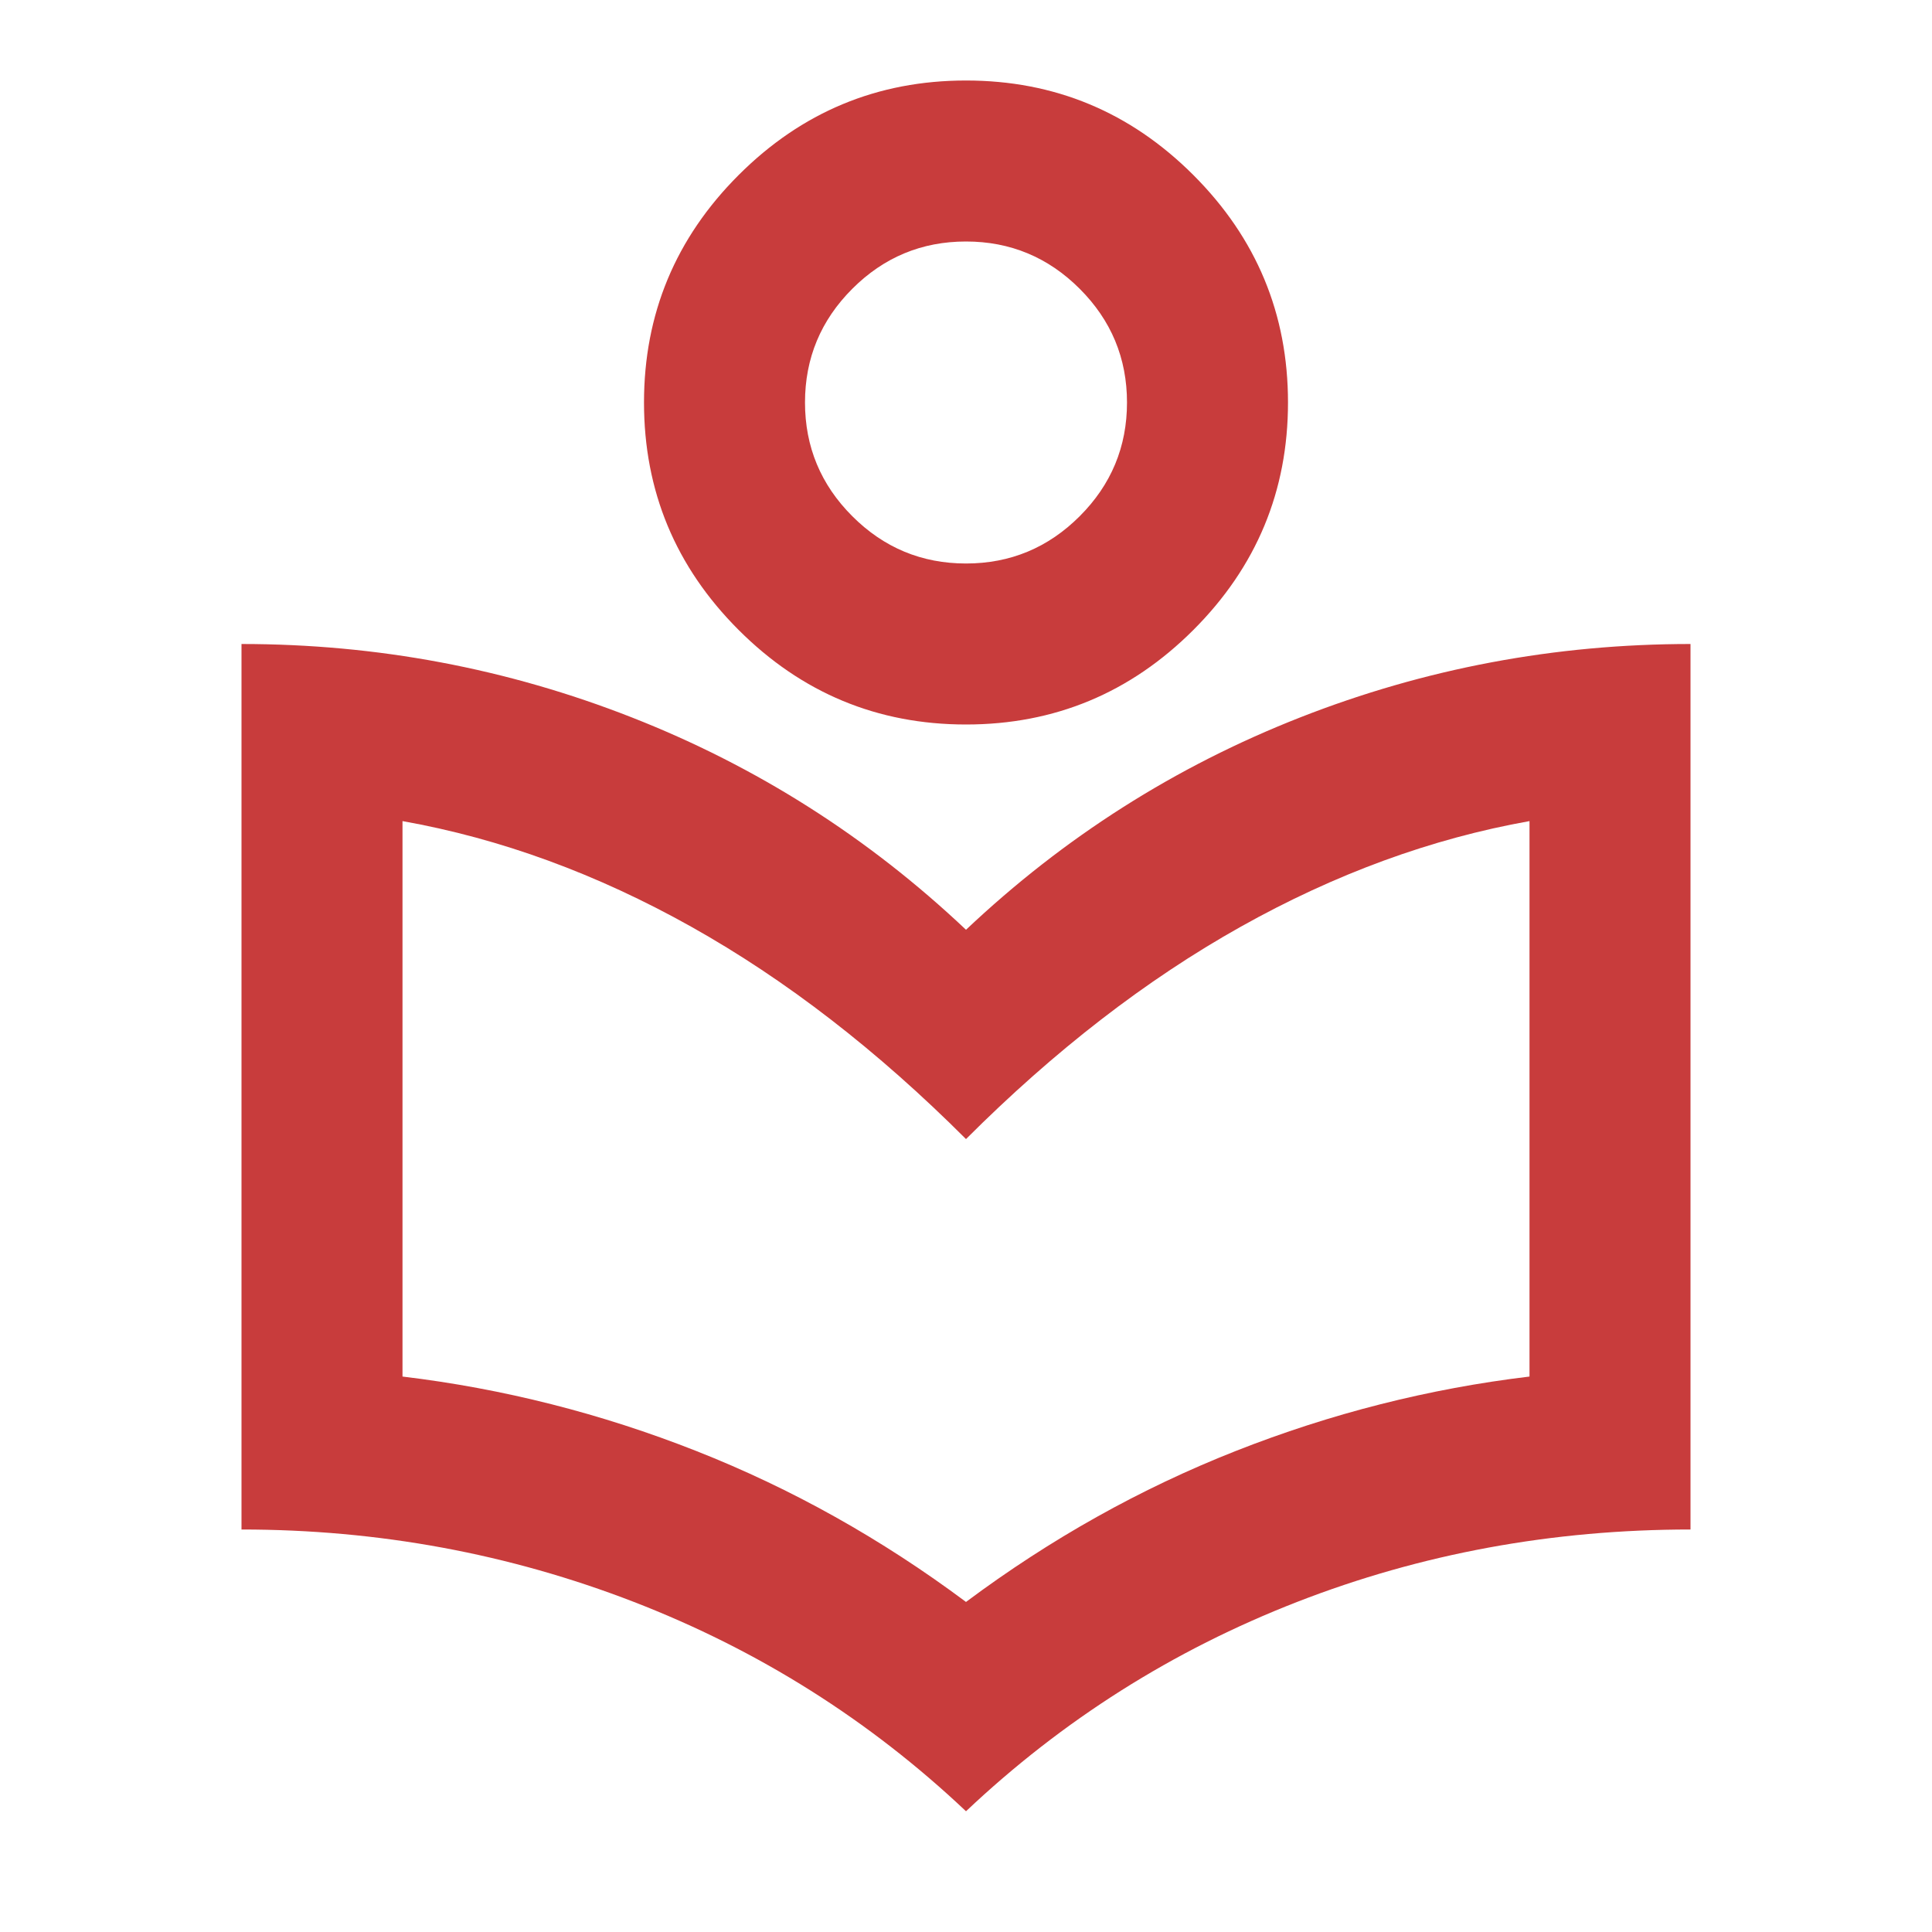 <svg xmlns="http://www.w3.org/2000/svg" height="24px" viewBox="0 -960 960 960" width="24px" fill="#c83c3c"><path d="M480-60q-72-68-165-104t-195-36v-440q101 0 194 36.5T480-498q73-69 166-105.5T840-640v440q-103 0-195.5 36T480-60Zm0-104q63-47 134-75t146-37v-276q-73 13-143.5 52.5T480-394q-66-66-136.5-105.5T200-552v276q75 9 146 37t134 75Zm0-436q-66 0-113-47t-47-113q0-66 47-113t113-47q66 0 113 47t47 113q0 66-47 113t-113 47Zm0-80q33 0 56.5-23.5T560-760q0-33-23.5-56.5T480-840q-33 0-56.5 23.5T400-760q0 33 23.5 56.5T480-680Zm0-80Zm0 366Z"/></svg>